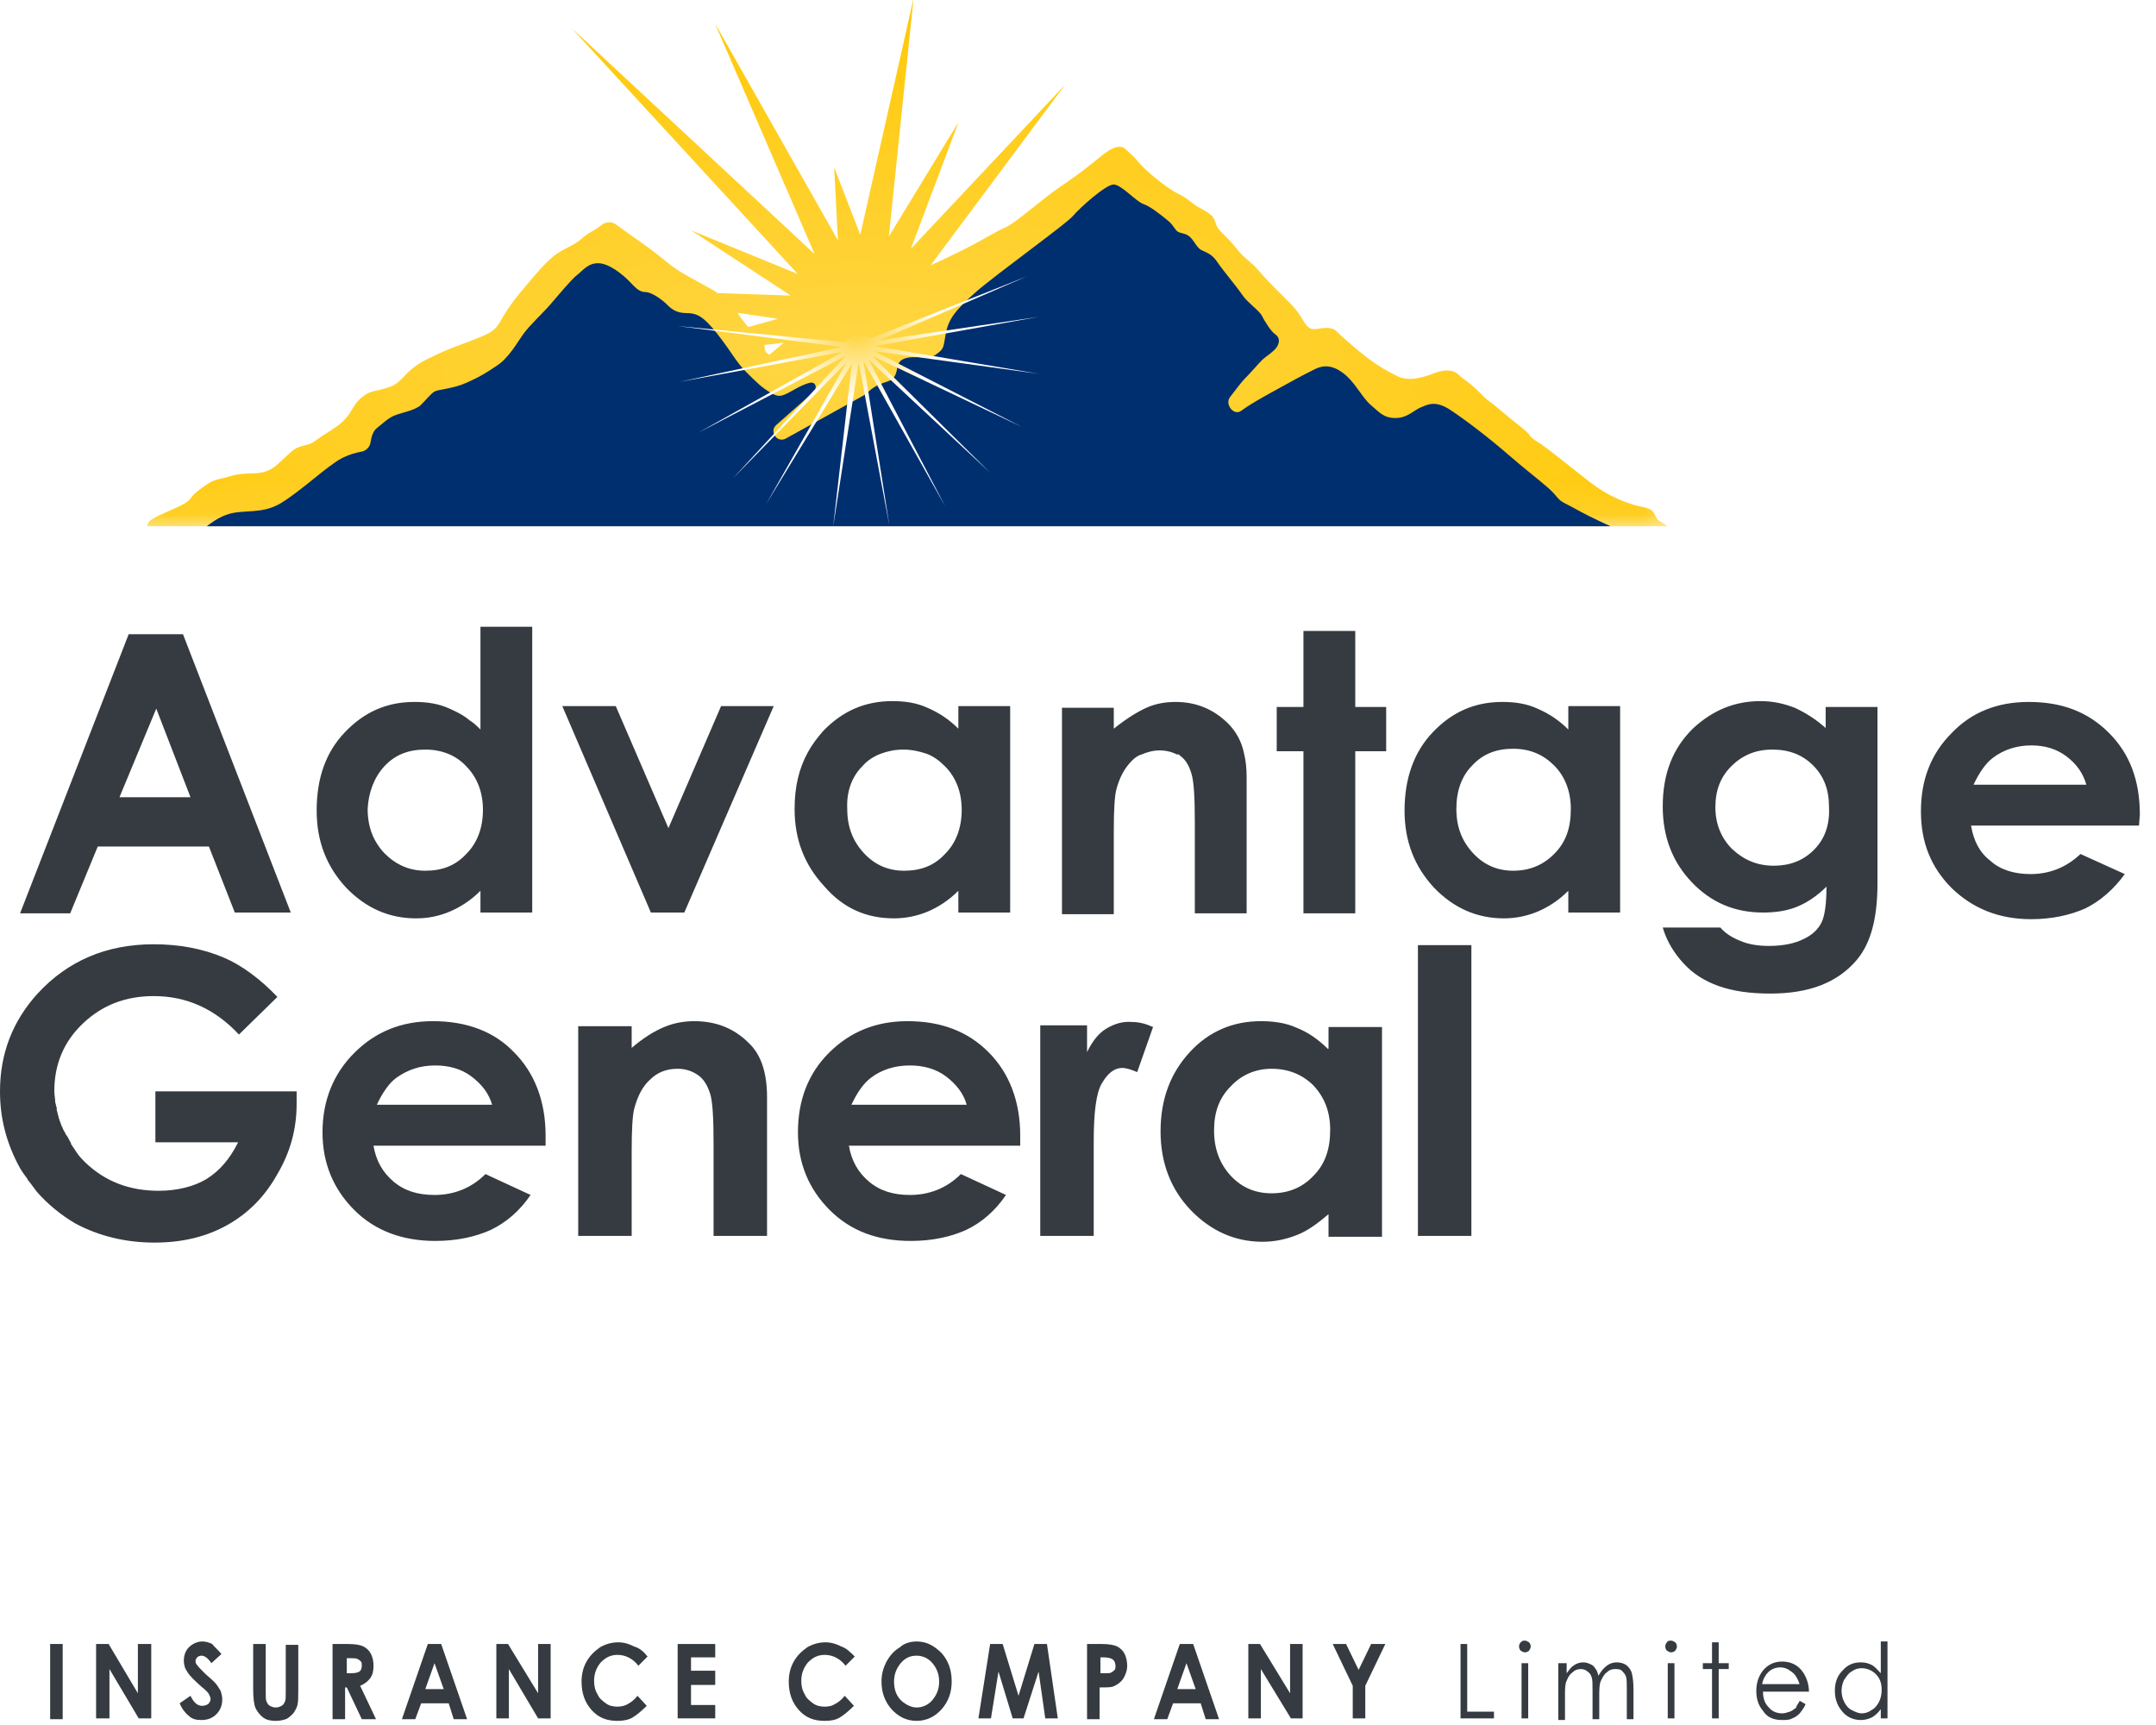 <svg viewBox="0 0 65 52" fill="none" xmlns="http://www.w3.org/2000/svg">
<g clip-path="url(#clip0_2421_14242)">
<g clip-path="url(#clip1_2421_14242)">
<mask id="mask0_2421_14242" style="mask-type:alpha" maskUnits="userSpaceOnUse" x="3" y="-3" width="48" height="19">
<rect x="3.715" y="-2.269" width="46.982" height="18.192" fill="#C4C4C4"/>
</mask>
<g mask="url(#mask0_2421_14242)">
<path fill-rule="evenodd" clip-rule="evenodd" d="M27.543 -0.055L26.797 7.131L28.901 3.676L27.461 7.5L32.11 2.555L28.059 7.995C28.294 7.892 28.6 7.75 28.946 7.577C29.359 7.371 29.61 7.229 29.806 7.118C29.986 7.017 30.12 6.941 30.291 6.866C30.494 6.775 30.801 6.53 31.144 6.255L31.144 6.255L31.144 6.255C31.402 6.049 31.68 5.826 31.951 5.64C32.584 5.205 32.782 5.046 33.217 4.691C33.652 4.335 33.85 4.414 33.929 4.493C33.951 4.515 33.98 4.54 34.012 4.57C34.097 4.645 34.211 4.746 34.324 4.888C34.483 5.086 35.115 5.64 35.511 5.837C35.724 5.944 35.799 6.004 35.879 6.069C35.947 6.124 36.019 6.181 36.183 6.272C36.539 6.47 36.578 6.51 36.658 6.747C36.703 6.884 36.789 6.969 36.915 7.092C37.006 7.182 37.118 7.293 37.251 7.459C37.429 7.682 37.545 7.779 37.654 7.871C37.739 7.942 37.82 8.01 37.923 8.131C38.16 8.408 38.437 8.685 38.912 9.159L38.912 9.159L38.912 9.159C39.093 9.34 39.193 9.504 39.272 9.633C39.401 9.842 39.473 9.96 39.742 9.911C40.149 9.837 40.245 9.936 40.32 10.013L40.336 10.029C40.415 10.108 40.81 10.464 41.166 10.741C41.522 11.018 41.799 11.176 42.115 11.334C42.431 11.493 42.827 11.414 43.222 11.255C43.618 11.097 43.855 11.176 43.974 11.295C44.037 11.358 44.077 11.387 44.137 11.431C44.19 11.469 44.258 11.518 44.369 11.611C44.488 11.71 44.587 11.809 44.671 11.893L44.671 11.893L44.671 11.893C44.755 11.977 44.824 12.046 44.883 12.086C44.978 12.149 45.174 12.314 45.371 12.478C45.42 12.519 45.469 12.56 45.516 12.6C45.584 12.657 45.656 12.713 45.724 12.768C45.896 12.905 46.053 13.029 46.109 13.114C46.171 13.207 46.282 13.276 46.384 13.339C46.412 13.357 46.44 13.374 46.465 13.391C46.584 13.47 47.296 14.024 47.889 14.498C48.482 14.973 49.115 15.21 49.55 15.289C49.809 15.336 49.858 15.44 49.905 15.541C49.937 15.609 49.968 15.676 50.064 15.724C50.11 15.747 50.159 15.778 50.21 15.813C50.372 15.926 50.288 16.159 50.09 16.159C50.007 16.159 49.925 16.107 49.863 16.05C49.806 15.998 49.742 15.97 49.708 15.961C49.688 15.954 49.644 15.943 49.604 15.934C49.568 15.926 49.531 15.922 49.494 15.922L4.609 16.236C4.464 16.237 4.363 16.093 4.414 15.957C4.422 15.934 4.427 15.909 4.43 15.884C4.435 15.852 4.445 15.806 4.466 15.764C4.506 15.685 4.625 15.605 5.257 15.329C5.637 15.163 5.689 15.096 5.764 15.002C5.814 14.938 5.874 14.862 6.048 14.735C6.375 14.498 6.434 14.483 6.678 14.424C6.759 14.404 6.86 14.379 6.997 14.34C7.201 14.282 7.379 14.277 7.545 14.273C7.829 14.265 8.082 14.259 8.382 13.984C8.455 13.917 8.517 13.859 8.571 13.809L8.571 13.809L8.571 13.809C8.864 13.536 8.905 13.497 9.173 13.43C9.372 13.38 9.399 13.362 9.551 13.255C9.639 13.193 9.77 13.101 10.003 12.956C10.394 12.711 10.513 12.512 10.622 12.33C10.689 12.218 10.752 12.112 10.873 12.007C11.072 11.832 11.224 11.799 11.409 11.759C11.517 11.735 11.636 11.709 11.783 11.651C11.96 11.58 12.057 11.477 12.175 11.354C12.321 11.201 12.497 11.017 12.89 10.82C13.352 10.589 13.615 10.491 13.926 10.375C14.094 10.313 14.276 10.245 14.511 10.148C14.912 9.983 14.976 9.874 15.129 9.613C15.233 9.435 15.378 9.187 15.698 8.803C16.489 7.854 16.647 7.696 17.121 7.459C17.385 7.327 17.466 7.256 17.546 7.185C17.611 7.129 17.675 7.072 17.833 6.984C17.998 6.893 18.07 6.835 18.119 6.796C18.175 6.75 18.202 6.729 18.308 6.707C18.458 6.677 18.54 6.739 18.743 6.891C18.808 6.939 18.885 6.997 18.98 7.063L19.119 7.16C19.436 7.382 19.666 7.542 20.048 7.854C20.398 8.141 20.594 8.248 21.028 8.485L21.029 8.485L21.029 8.485C21.134 8.543 21.254 8.608 21.392 8.685C21.483 8.735 21.564 8.785 21.636 8.835L23.838 8.91L20.839 6.945L24.051 8.259L17.24 0.854L24.56 7.659L21.551 0.696L25.262 7.244L25.149 5.046L25.936 7.079L27.543 -0.055ZM22.23 9.428L23.456 9.61L22.559 9.858C22.539 9.837 22.52 9.815 22.5 9.792C22.427 9.708 22.364 9.619 22.299 9.526C22.277 9.494 22.254 9.461 22.23 9.428ZM23.044 10.399C23.05 10.421 23.053 10.442 23.053 10.464C23.053 10.487 23.056 10.51 23.061 10.532C23.079 10.614 23.133 10.665 23.202 10.69L23.628 10.331L23.044 10.399Z" fill="url(#paint0_radial_2421_14242)"/>
</g>
<g filter="url(#filter0_i_2421_14242)">
<path d="M49.115 15.922H4.664C4.849 15.896 5.305 15.82 5.653 15.725C6.088 15.606 6.285 15.25 6.8 15.052C7.314 14.855 7.867 15.052 8.461 14.696C9.054 14.341 9.845 13.589 10.28 13.352C10.496 13.234 10.723 13.171 10.899 13.14C11.037 13.116 11.149 13.001 11.17 12.864C11.195 12.7 11.248 12.522 11.348 12.442C11.545 12.284 11.703 12.126 11.901 12.047C12.099 11.968 12.534 11.889 12.692 11.73C12.85 11.572 12.969 11.414 13.088 11.335C13.206 11.256 13.641 11.256 14.076 11.058C14.511 10.86 14.63 10.781 14.986 10.544C15.342 10.307 15.579 9.872 15.777 9.595C15.975 9.318 16.37 8.962 16.607 8.685C16.845 8.408 17.24 7.934 17.398 7.815C17.556 7.697 17.715 7.459 18.031 7.459C18.347 7.459 18.743 7.776 18.941 7.973C19.138 8.171 19.257 8.329 19.455 8.329C19.652 8.329 19.969 8.567 20.087 8.685C20.206 8.804 20.364 8.962 20.68 8.962C20.997 8.962 21.195 9.041 21.63 9.595C22.065 10.149 22.183 10.425 22.5 10.742L22.5 10.742C22.816 11.058 22.974 11.216 23.251 11.374C23.528 11.533 23.607 11.454 24.042 11.216C24.175 11.144 24.298 11.093 24.411 11.065C24.597 11.019 24.656 11.231 24.512 11.358L23.405 12.335C23.179 12.534 23.43 12.89 23.693 12.744L25.951 11.493C26.023 11.459 26.099 11.407 26.178 11.335C26.652 10.9 26.968 11.177 27.048 10.623C27.127 10.069 27.918 10.425 28.195 10.228C28.471 10.03 28.432 10.03 28.511 9.595C28.59 9.16 28.788 8.883 29.42 8.329C30.053 7.776 32.149 6.273 32.347 6.036C32.545 5.798 33.336 5.087 33.573 5.087C33.81 5.087 34.245 5.601 34.482 5.68C34.67 5.742 34.996 5.996 35.234 6.194C35.371 6.308 35.419 6.448 35.511 6.51C35.578 6.556 35.708 6.55 35.827 6.629C35.992 6.739 36.064 6.985 36.222 7.064C36.381 7.143 36.539 7.183 36.697 7.42C36.855 7.657 37.29 8.171 37.448 8.408C37.607 8.646 37.962 8.883 38.042 9.041C38.121 9.199 38.319 9.516 38.437 9.595C38.556 9.674 38.595 9.793 38.516 9.951C38.437 10.109 38.16 10.267 38.042 10.386C37.923 10.505 37.725 10.742 37.528 10.94C37.448 11.019 37.274 11.244 37.083 11.496C36.919 11.711 37.193 12.067 37.415 11.912C37.427 11.905 37.438 11.896 37.448 11.889C37.765 11.651 38.516 11.256 38.872 11.058C39.228 10.86 39.465 10.742 39.623 10.663L39.623 10.663C39.782 10.584 40.059 10.465 40.454 10.742C40.849 11.019 41.047 11.493 41.324 11.73C41.601 11.968 41.719 12.126 42.075 12.126C42.431 12.126 42.629 11.889 42.827 11.809C43.025 11.73 43.262 11.572 43.736 11.889C44.211 12.205 44.883 12.719 45.476 13.233C46.07 13.747 46.346 13.945 46.663 14.222C46.979 14.499 46.94 14.578 47.177 14.696C47.414 14.815 47.612 14.934 47.928 15.092C48.245 15.25 48.838 15.527 49.748 15.922H49.115Z" fill="#002F70"/>
</g>
<path d="M25.407 10.607L20.484 11.511L25.39 10.458L20.412 9.827L25.492 10.317C25.556 10.212 25.682 10.129 25.837 10.104C25.996 10.077 26.147 10.12 26.241 10.205L30.962 8.329L26.487 10.264L31.31 9.552L26.362 10.434L31.318 11.269L26.348 10.584L30.813 12.873L26.282 10.719L29.848 14.247L26.177 10.826L28.502 15.273L26.032 10.876L26.816 15.858L25.888 10.923L25.117 15.886L25.682 10.96L23.098 15.194L25.536 10.906L22.091 14.426L25.5 10.728L21.039 13.051L25.407 10.607Z" fill="url(#paint1_radial_2421_14242)"/>
</g>
</g>
<path d="M4.685 32.899V34.435H7.179C6.927 34.939 6.625 35.292 6.222 35.544C5.844 35.77 5.34 35.896 4.786 35.896C3.905 35.896 3.174 35.619 2.569 35.04C2.469 34.939 2.368 34.838 2.292 34.712L2.141 34.486V34.46C2.091 34.385 2.066 34.309 2.015 34.234L1.99 34.209C1.965 34.133 1.914 34.083 1.889 34.007C1.889 33.982 1.864 33.957 1.864 33.957C1.839 33.881 1.814 33.831 1.789 33.755C1.789 33.73 1.763 33.705 1.763 33.654C1.738 33.604 1.738 33.528 1.713 33.478C1.713 33.428 1.713 33.377 1.688 33.327C1.688 33.276 1.663 33.251 1.663 33.201C1.663 33.1 1.637 32.999 1.637 32.899C1.637 32.093 1.914 31.412 2.494 30.858C3.073 30.304 3.779 30.027 4.635 30.027C5.617 30.027 6.474 30.405 7.204 31.186L8.363 30.052C7.834 29.498 7.28 29.095 6.751 28.868C6.096 28.591 5.391 28.465 4.635 28.465C3.199 28.465 2.04 28.969 1.134 29.951C0.378 30.783 0 31.765 0 32.899C0 33.73 0.202 34.486 0.605 35.216C0.68 35.342 0.756 35.443 0.831 35.544C0.831 35.569 0.856 35.594 0.882 35.619L1.108 35.922C1.436 36.299 1.839 36.627 2.267 36.879C2.972 37.257 3.779 37.458 4.66 37.458C5.492 37.458 6.222 37.282 6.852 36.929C7.482 36.576 7.985 36.073 8.363 35.392C8.766 34.712 8.943 34.007 8.943 33.276V32.899H4.685ZM13.049 30.783C12.091 30.783 11.31 31.11 10.681 31.74C10.051 32.37 9.723 33.176 9.723 34.133C9.723 35.065 10.051 35.846 10.681 36.476C11.31 37.105 12.142 37.408 13.124 37.408C13.779 37.408 14.333 37.282 14.787 37.08C15.265 36.853 15.668 36.501 15.996 36.022L14.636 35.392C14.207 35.821 13.678 36.022 13.099 36.022C12.595 36.022 12.192 35.896 11.865 35.619C11.537 35.342 11.336 34.989 11.26 34.536H16.449V34.234C16.449 33.201 16.122 32.344 15.492 31.715C14.887 31.085 14.056 30.783 13.049 30.783ZM11.361 33.302C11.537 32.924 11.739 32.647 11.94 32.496C12.293 32.244 12.671 32.118 13.124 32.118C13.527 32.118 13.905 32.218 14.207 32.445C14.51 32.672 14.736 32.949 14.837 33.302H11.361ZM20.933 30.783C20.631 30.783 20.329 30.833 20.026 30.959C19.724 31.085 19.397 31.286 19.044 31.589V30.934H17.432V37.257H19.044V34.712C19.044 34.057 19.069 33.629 19.119 33.428C19.22 33.05 19.371 32.748 19.598 32.546C19.825 32.319 20.102 32.218 20.429 32.218C20.681 32.218 20.883 32.294 21.059 32.42C21.235 32.546 21.336 32.748 21.412 32.974C21.487 33.226 21.513 33.73 21.513 34.486V37.257H23.125V33.075C23.125 32.344 22.948 31.79 22.571 31.438C22.117 30.984 21.563 30.783 20.933 30.783ZM27.357 30.783C26.399 30.783 25.619 31.11 24.989 31.74C24.359 32.37 24.057 33.176 24.057 34.133C24.057 35.065 24.384 35.846 25.014 36.476C25.644 37.105 26.45 37.408 27.457 37.408C28.113 37.408 28.667 37.282 29.12 37.08C29.599 36.853 30.002 36.501 30.329 36.022L28.969 35.392C28.541 35.821 28.012 36.022 27.432 36.022C26.928 36.022 26.526 35.896 26.198 35.619C25.87 35.342 25.669 34.989 25.593 34.536H30.758V34.234C30.758 33.201 30.43 32.344 29.8 31.715C29.171 31.085 28.364 30.783 27.357 30.783ZM25.669 33.302C25.845 32.924 26.047 32.647 26.248 32.496C26.576 32.244 26.979 32.118 27.432 32.118C27.835 32.118 28.213 32.218 28.515 32.445C28.818 32.672 29.044 32.949 29.145 33.302H25.669ZM33.352 31.009C33.1 31.16 32.924 31.412 32.773 31.715V30.909H31.362V37.257H32.974V34.41C32.974 33.528 33.05 32.924 33.226 32.647C33.403 32.344 33.604 32.193 33.831 32.193C33.957 32.193 34.108 32.244 34.284 32.319L34.763 30.959C34.536 30.858 34.334 30.808 34.133 30.808C33.856 30.783 33.604 30.858 33.352 31.009ZM40.028 31.614C39.75 31.337 39.423 31.11 39.096 30.984C38.768 30.833 38.39 30.783 38.012 30.783C37.181 30.783 36.45 31.085 35.871 31.715C35.292 32.344 34.989 33.125 34.989 34.108C34.989 35.04 35.292 35.846 35.896 36.476C36.501 37.105 37.231 37.433 38.063 37.433C38.441 37.433 38.768 37.357 39.096 37.231C39.423 37.105 39.725 36.879 40.053 36.602V37.282H41.665V30.959H40.053V31.614H40.028ZM39.599 35.443C39.272 35.795 38.844 35.972 38.34 35.972C37.836 35.972 37.433 35.795 37.105 35.443C36.778 35.09 36.602 34.637 36.602 34.083C36.602 33.528 36.753 33.1 37.105 32.748C37.433 32.395 37.861 32.218 38.34 32.218C38.844 32.218 39.272 32.395 39.599 32.722C39.927 33.075 40.103 33.503 40.103 34.057C40.103 34.637 39.952 35.09 39.599 35.443ZM42.748 37.257H44.36V28.49H42.748V37.257ZM47.282 21.991C47.005 21.714 46.703 21.513 46.35 21.361C46.023 21.21 45.67 21.16 45.292 21.16C44.461 21.16 43.781 21.462 43.202 22.067C42.622 22.671 42.345 23.477 42.345 24.435C42.345 25.367 42.647 26.122 43.227 26.752C43.831 27.382 44.537 27.684 45.343 27.684C45.695 27.684 46.048 27.609 46.35 27.483C46.653 27.357 46.98 27.155 47.282 26.853V27.508H48.844V21.286H47.282V21.991ZM46.854 25.744C46.527 26.072 46.124 26.248 45.62 26.248C45.141 26.248 44.738 26.072 44.411 25.719C44.083 25.367 43.907 24.939 43.907 24.384C43.907 23.855 44.058 23.402 44.386 23.074C44.713 22.722 45.116 22.571 45.62 22.571C46.124 22.571 46.527 22.747 46.854 23.074C47.182 23.402 47.358 23.855 47.358 24.384C47.358 24.964 47.207 25.392 46.854 25.744ZM55.091 21.991C54.764 21.689 54.436 21.487 54.109 21.336C53.782 21.21 53.454 21.135 53.076 21.135C52.295 21.135 51.64 21.412 51.061 21.941C50.431 22.545 50.129 23.326 50.129 24.309C50.129 25.241 50.431 25.996 51.011 26.601C51.59 27.206 52.295 27.508 53.152 27.508C53.53 27.508 53.882 27.457 54.184 27.331C54.487 27.206 54.789 27.004 55.066 26.727C55.066 27.231 55.016 27.609 54.915 27.81C54.814 28.012 54.638 28.188 54.361 28.314C54.109 28.44 53.756 28.515 53.328 28.515C53.001 28.515 52.698 28.465 52.472 28.364C52.22 28.264 52.018 28.138 51.867 27.961H50.129C50.255 28.39 50.481 28.742 50.759 29.044C51.036 29.347 51.388 29.573 51.817 29.725C52.245 29.876 52.749 29.951 53.378 29.951C54.537 29.951 55.394 29.624 55.973 28.944C56.401 28.44 56.603 27.684 56.603 26.626V21.311H55.041V21.991H55.091ZM54.688 25.619C54.361 25.946 53.958 26.097 53.479 26.097C52.975 26.097 52.572 25.921 52.22 25.593C51.892 25.266 51.716 24.838 51.716 24.334C51.716 23.83 51.867 23.427 52.194 23.1C52.522 22.772 52.925 22.596 53.429 22.596C53.933 22.596 54.336 22.747 54.663 23.074C54.991 23.402 55.142 23.805 55.142 24.334C55.167 24.863 55.016 25.291 54.688 25.619ZM64.513 24.561C64.513 23.528 64.21 22.722 63.581 22.092C62.951 21.462 62.17 21.16 61.162 21.16C60.23 21.16 59.449 21.462 58.845 22.092C58.215 22.722 57.913 23.503 57.913 24.46C57.913 25.392 58.215 26.148 58.845 26.777C59.474 27.382 60.255 27.709 61.238 27.709C61.868 27.709 62.422 27.583 62.875 27.382C63.329 27.155 63.732 26.802 64.059 26.349L62.724 25.744C62.296 26.148 61.792 26.349 61.213 26.349C60.734 26.349 60.306 26.223 60.004 25.946C59.676 25.694 59.5 25.341 59.424 24.888H64.487L64.513 24.561ZM59.5 23.654C59.676 23.276 59.877 22.999 60.079 22.848C60.407 22.596 60.81 22.47 61.238 22.47C61.641 22.47 61.993 22.571 62.296 22.797C62.598 23.024 62.8 23.301 62.9 23.654H59.5ZM2.947 25.518H6.298L7.079 27.508H8.766L5.517 19.119H3.879L0.605 27.533H2.116L2.947 25.518ZM4.711 21.361L5.743 24.032H3.602L4.711 21.361ZM12.545 27.684C12.923 27.684 13.25 27.609 13.552 27.483C13.855 27.357 14.182 27.155 14.485 26.853V27.508H16.046V18.893H14.485V21.991C14.384 21.89 14.283 21.79 14.157 21.714C13.981 21.563 13.779 21.462 13.552 21.361C13.225 21.21 12.872 21.16 12.494 21.16C11.663 21.16 10.983 21.462 10.404 22.067C9.824 22.671 9.547 23.452 9.547 24.435C9.547 25.367 9.849 26.122 10.429 26.752C11.033 27.382 11.739 27.684 12.545 27.684ZM11.588 23.1C11.915 22.747 12.318 22.596 12.822 22.596C13.326 22.596 13.754 22.772 14.056 23.1C14.384 23.427 14.56 23.881 14.56 24.41C14.56 24.964 14.384 25.417 14.056 25.744C13.729 26.097 13.326 26.248 12.822 26.248C12.343 26.248 11.94 26.072 11.588 25.719C11.26 25.367 11.084 24.939 11.084 24.384C11.109 23.881 11.285 23.427 11.588 23.1ZM20.152 24.964L18.565 21.286H16.953L19.623 27.508H20.631L23.326 21.286H21.739L20.152 24.964ZM26.954 27.684C27.306 27.684 27.659 27.609 27.961 27.483C28.264 27.357 28.591 27.155 28.893 26.853V27.508H30.455V21.286H28.893V21.966C28.616 21.689 28.314 21.487 27.961 21.336C27.634 21.185 27.281 21.135 26.903 21.135C26.072 21.135 25.392 21.437 24.812 22.042C24.636 22.243 24.485 22.445 24.359 22.671C24.082 23.175 23.956 23.729 23.956 24.384C23.956 25.316 24.258 26.072 24.838 26.702C25.417 27.382 26.122 27.684 26.954 27.684ZM25.997 23.1C26.148 22.923 26.349 22.797 26.551 22.722C26.752 22.646 26.979 22.596 27.231 22.596C27.483 22.596 27.709 22.646 27.936 22.722C28.138 22.797 28.314 22.923 28.49 23.1C28.818 23.427 28.994 23.881 28.994 24.41C28.994 24.964 28.818 25.417 28.49 25.744C28.163 26.097 27.76 26.248 27.256 26.248C26.777 26.248 26.374 26.072 26.047 25.719C25.719 25.367 25.543 24.939 25.543 24.384C25.518 23.881 25.669 23.427 25.997 23.1ZM35.569 22.772C35.745 22.898 35.846 23.074 35.922 23.326C35.997 23.578 36.022 24.057 36.022 24.812V27.533H37.584V23.427C37.584 23.175 37.559 22.923 37.508 22.722C37.433 22.344 37.257 22.042 37.03 21.815C36.602 21.387 36.073 21.16 35.443 21.16C35.141 21.16 34.838 21.21 34.561 21.336C34.284 21.462 33.957 21.664 33.579 21.966V21.336H32.017V27.558H33.579V25.064C33.579 24.41 33.604 24.006 33.654 23.805C33.755 23.427 33.906 23.15 34.133 22.923C34.209 22.848 34.309 22.772 34.41 22.747C34.586 22.671 34.763 22.621 34.964 22.621C35.166 22.621 35.342 22.671 35.493 22.747C35.518 22.722 35.544 22.747 35.569 22.772ZM40.859 19.019H39.297V21.311H38.491V22.646H39.297V27.533H40.859V22.646H41.791V21.311H40.859V19.019Z" fill="#353B40"/>
<path d="M1.512 49.558H1.89V51.825H1.512V49.558ZM2.897 49.558H3.275L4.157 51.044V49.558H4.56V51.8H4.182L3.3 50.314V51.8H2.897V49.558Z" fill="#353B40"/>
<path d="M6.676 49.86L6.373 50.137C6.272 49.986 6.172 49.91 6.071 49.91C6.021 49.91 5.97 49.936 5.945 49.961C5.92 49.986 5.895 50.036 5.895 50.062C5.895 50.087 5.895 50.137 5.92 50.162C5.945 50.213 6.046 50.314 6.197 50.465C6.348 50.591 6.449 50.691 6.474 50.717C6.55 50.792 6.6 50.893 6.65 50.968C6.676 51.044 6.701 51.145 6.701 51.22C6.701 51.397 6.65 51.548 6.524 51.674C6.398 51.8 6.247 51.85 6.071 51.85C5.92 51.85 5.794 51.825 5.693 51.724C5.592 51.649 5.492 51.523 5.416 51.346L5.743 51.12C5.844 51.321 5.945 51.422 6.096 51.422C6.172 51.422 6.222 51.397 6.272 51.372C6.323 51.321 6.348 51.271 6.348 51.22C6.348 51.17 6.323 51.12 6.298 51.069C6.272 51.019 6.197 50.943 6.071 50.843C5.844 50.641 5.693 50.49 5.643 50.389C5.567 50.288 5.542 50.162 5.542 50.062C5.542 49.91 5.592 49.759 5.693 49.659C5.794 49.558 5.945 49.482 6.096 49.482C6.197 49.482 6.298 49.508 6.398 49.558C6.449 49.633 6.55 49.709 6.676 49.86Z" fill="#353B40"/>
<path d="M7.633 49.558H8.011V51.019C8.011 51.145 8.011 51.246 8.036 51.296C8.061 51.347 8.086 51.397 8.137 51.422C8.187 51.447 8.237 51.472 8.313 51.472C8.389 51.472 8.439 51.447 8.489 51.422C8.54 51.397 8.565 51.347 8.59 51.296C8.615 51.246 8.615 51.145 8.615 50.994V49.583H8.993V50.918C8.993 51.145 8.993 51.296 8.968 51.397C8.943 51.498 8.892 51.573 8.842 51.649C8.766 51.724 8.691 51.8 8.615 51.825C8.54 51.85 8.439 51.876 8.313 51.876C8.162 51.876 8.036 51.85 7.935 51.775C7.834 51.699 7.759 51.599 7.708 51.498C7.658 51.397 7.633 51.195 7.633 50.918V49.558Z" fill="#353B40"/>
<path d="M10.077 49.558H10.48C10.707 49.558 10.858 49.583 10.958 49.634C11.059 49.684 11.135 49.76 11.185 49.86C11.236 49.961 11.261 50.087 11.261 50.213C11.261 50.364 11.236 50.49 11.16 50.591C11.084 50.692 10.984 50.767 10.858 50.818L11.336 51.825H10.908L10.455 50.868H10.404V51.825H10.026V49.558H10.077ZM10.455 50.44H10.581C10.707 50.44 10.807 50.414 10.832 50.389C10.883 50.364 10.908 50.289 10.908 50.213C10.908 50.163 10.908 50.112 10.883 50.087C10.858 50.062 10.832 50.037 10.782 50.011C10.732 49.986 10.656 49.986 10.555 49.986H10.455V50.44Z" fill="#353B40"/>
<path d="M12.898 49.558H13.301L14.082 51.825H13.679L13.528 51.347H12.697L12.52 51.825H12.117L12.898 49.558ZM13.1 50.137L12.822 50.918H13.377L13.1 50.137ZM14.964 49.558H15.316L16.223 51.044V49.558H16.601V51.8H16.223L15.342 50.314V51.8H14.964V49.558Z" fill="#353B40"/>
<path d="M19.523 49.936L19.246 50.213C19.07 49.986 18.843 49.886 18.616 49.886C18.415 49.886 18.264 49.961 18.113 50.112C17.987 50.263 17.911 50.44 17.911 50.666C17.911 50.818 17.936 50.944 18.012 51.069C18.062 51.195 18.163 51.271 18.264 51.346C18.364 51.422 18.49 51.447 18.616 51.447C18.717 51.447 18.843 51.422 18.919 51.372C19.019 51.321 19.12 51.246 19.221 51.12L19.498 51.422C19.347 51.573 19.196 51.699 19.07 51.775C18.944 51.85 18.767 51.876 18.616 51.876C18.289 51.876 18.037 51.775 17.835 51.548C17.634 51.321 17.533 51.044 17.533 50.692C17.533 50.465 17.584 50.263 17.684 50.087C17.785 49.911 17.911 49.785 18.087 49.659C18.264 49.558 18.44 49.508 18.642 49.508C18.818 49.508 18.969 49.558 19.12 49.634C19.297 49.684 19.422 49.81 19.523 49.936Z" fill="#353B40"/>
<path d="M20.43 49.558H21.563V49.961H20.833V50.364H21.563V50.792H20.833V51.397H21.563V51.8H20.43V49.558Z" fill="#353B40"/>
<path d="M25.77 49.936L25.493 50.213C25.317 49.986 25.09 49.886 24.863 49.886C24.662 49.886 24.511 49.961 24.36 50.112C24.234 50.263 24.158 50.44 24.158 50.666C24.158 50.818 24.183 50.944 24.259 51.069C24.309 51.195 24.41 51.271 24.511 51.346C24.612 51.422 24.738 51.447 24.863 51.447C24.989 51.447 25.09 51.422 25.166 51.372C25.267 51.321 25.367 51.246 25.468 51.12L25.745 51.422C25.594 51.573 25.443 51.699 25.317 51.775C25.191 51.85 25.04 51.876 24.863 51.876C24.536 51.876 24.284 51.775 24.083 51.548C23.881 51.321 23.78 51.044 23.78 50.692C23.78 50.465 23.831 50.263 23.931 50.087C24.032 49.911 24.158 49.785 24.334 49.659C24.511 49.558 24.687 49.508 24.889 49.508C25.065 49.508 25.216 49.558 25.367 49.634C25.518 49.684 25.644 49.81 25.77 49.936Z" fill="#353B40"/>
<path d="M27.634 49.482C27.936 49.482 28.163 49.608 28.39 49.835C28.591 50.062 28.692 50.339 28.692 50.691C28.692 51.019 28.591 51.296 28.39 51.523C28.188 51.749 27.936 51.875 27.634 51.875C27.332 51.875 27.08 51.749 26.878 51.523C26.677 51.296 26.576 51.019 26.576 50.691C26.576 50.465 26.627 50.288 26.727 50.087C26.828 49.91 26.954 49.759 27.13 49.659C27.256 49.533 27.458 49.482 27.634 49.482ZM27.634 49.91C27.433 49.91 27.282 49.986 27.155 50.137C27.03 50.288 26.954 50.465 26.954 50.691C26.954 50.943 27.03 51.145 27.206 51.296C27.332 51.397 27.483 51.472 27.634 51.472C27.811 51.472 27.987 51.397 28.113 51.246C28.239 51.094 28.314 50.918 28.314 50.691C28.314 50.465 28.239 50.288 28.113 50.137C27.987 49.986 27.811 49.91 27.634 49.91Z" fill="#353B40"/>
<path d="M29.851 49.558H30.229L30.707 51.12L31.186 49.558H31.564L31.891 51.8H31.513L31.312 50.389L30.858 51.8H30.531L30.103 50.389L29.876 51.8H29.498L29.851 49.558Z" fill="#353B40"/>
<path d="M32.773 49.558H33.202C33.428 49.558 33.58 49.583 33.68 49.633C33.781 49.684 33.857 49.759 33.907 49.86C33.957 49.961 33.983 50.087 33.983 50.213C33.983 50.364 33.932 50.49 33.857 50.616C33.781 50.717 33.68 50.792 33.554 50.843C33.479 50.868 33.328 50.868 33.151 50.868V51.825H32.773V49.558ZM33.176 50.44H33.302C33.403 50.44 33.479 50.44 33.504 50.414C33.554 50.389 33.58 50.364 33.605 50.339C33.63 50.314 33.63 50.263 33.63 50.213C33.63 50.137 33.605 50.062 33.529 50.011C33.479 49.986 33.403 49.961 33.277 49.961H33.176V50.44Z" fill="#353B40"/>
<path d="M35.569 49.558H35.972L36.753 51.825H36.35L36.199 51.346H35.367L35.191 51.825H34.788L35.569 49.558ZM35.77 50.137L35.493 50.918H36.048L35.77 50.137ZM37.635 49.558H37.987L38.894 51.044V49.558H39.272V51.8H38.919L38.013 50.314V51.8H37.635V49.558ZM40.179 49.558H40.582L40.96 50.339L41.338 49.558H41.766L41.161 50.818V51.8H40.783V50.818L40.179 49.558ZM44.033 49.558H44.234V51.598H45.041V51.8H44.033V49.558ZM45.973 49.457C46.023 49.457 46.048 49.482 46.099 49.508C46.124 49.533 46.149 49.583 46.149 49.633C46.149 49.684 46.124 49.709 46.099 49.76C46.073 49.785 46.023 49.81 45.973 49.81C45.922 49.81 45.897 49.785 45.847 49.76C45.822 49.734 45.796 49.684 45.796 49.633C45.796 49.583 45.822 49.533 45.847 49.508C45.897 49.457 45.922 49.457 45.973 49.457ZM45.872 50.137H46.073V51.8H45.872V50.137ZM47.031 50.137H47.232V50.44C47.308 50.339 47.358 50.263 47.434 50.213C47.534 50.137 47.635 50.112 47.736 50.112C47.812 50.112 47.887 50.137 47.938 50.163C48.013 50.188 48.063 50.238 48.089 50.288C48.139 50.339 48.164 50.414 48.189 50.515C48.265 50.389 48.34 50.288 48.441 50.213C48.542 50.137 48.643 50.112 48.744 50.112C48.844 50.112 48.945 50.137 49.021 50.188C49.096 50.238 49.172 50.339 49.197 50.44C49.222 50.54 49.247 50.691 49.247 50.918V51.825H49.046V50.918C49.046 50.742 49.046 50.616 49.021 50.54C48.995 50.465 48.945 50.414 48.895 50.364C48.844 50.314 48.769 50.314 48.693 50.314C48.592 50.314 48.517 50.339 48.441 50.414C48.366 50.465 48.315 50.566 48.265 50.666C48.215 50.767 48.215 50.943 48.215 51.17V51.825H48.013V50.969C48.013 50.767 48.013 50.641 47.988 50.566C47.963 50.49 47.938 50.44 47.862 50.389C47.812 50.339 47.736 50.314 47.66 50.314C47.56 50.314 47.484 50.339 47.408 50.414C47.333 50.465 47.282 50.54 47.232 50.666C47.182 50.767 47.182 50.918 47.182 51.145V51.85H46.98V50.137H47.031ZM50.381 49.457C50.431 49.457 50.456 49.482 50.507 49.508C50.532 49.533 50.557 49.583 50.557 49.633C50.557 49.684 50.532 49.709 50.507 49.76C50.482 49.785 50.431 49.81 50.381 49.81C50.331 49.81 50.305 49.785 50.255 49.76C50.23 49.734 50.205 49.684 50.205 49.633C50.205 49.583 50.23 49.533 50.255 49.508C50.28 49.457 50.331 49.457 50.381 49.457ZM50.28 50.137H50.482V51.8H50.28V50.137Z" fill="#353B40"/>
<path d="M51.615 49.508H51.816V50.137H52.119V50.314H51.816V51.8H51.615V50.314H51.338V50.137H51.615V49.508ZM54.26 51.271L54.436 51.372C54.386 51.498 54.31 51.573 54.26 51.649C54.184 51.724 54.109 51.775 54.033 51.8C53.958 51.85 53.832 51.85 53.731 51.85C53.479 51.85 53.278 51.775 53.152 51.573C53.001 51.397 52.95 51.195 52.95 50.968C52.95 50.767 53.001 50.566 53.126 50.389C53.278 50.188 53.479 50.087 53.731 50.087C53.983 50.087 54.21 50.188 54.361 50.414C54.462 50.566 54.537 50.767 54.537 50.994H53.152C53.152 51.195 53.202 51.346 53.328 51.472C53.429 51.598 53.58 51.649 53.731 51.649C53.806 51.649 53.882 51.623 53.958 51.598C54.033 51.573 54.084 51.523 54.159 51.472C54.134 51.447 54.21 51.372 54.26 51.271ZM54.26 50.792C54.235 50.691 54.184 50.591 54.134 50.515C54.084 50.44 54.008 50.389 53.932 50.339C53.857 50.288 53.756 50.263 53.681 50.263C53.529 50.263 53.404 50.314 53.303 50.414C53.227 50.49 53.152 50.616 53.126 50.767H54.26V50.792ZM56.905 49.482V51.8H56.703V51.523C56.628 51.623 56.527 51.724 56.426 51.775C56.326 51.825 56.2 51.85 56.099 51.85C55.897 51.85 55.696 51.775 55.545 51.598C55.394 51.422 55.318 51.22 55.318 50.968C55.318 50.717 55.394 50.515 55.545 50.364C55.696 50.188 55.872 50.112 56.099 50.112C56.225 50.112 56.326 50.137 56.426 50.188C56.527 50.238 56.603 50.339 56.703 50.44V49.482H56.905ZM56.124 50.288C56.023 50.288 55.922 50.314 55.822 50.389C55.721 50.44 55.671 50.54 55.595 50.641C55.545 50.742 55.52 50.868 55.52 50.968C55.52 51.069 55.545 51.195 55.595 51.296C55.645 51.397 55.721 51.498 55.822 51.548C55.922 51.598 56.023 51.649 56.124 51.649C56.225 51.649 56.326 51.623 56.426 51.548C56.527 51.498 56.603 51.397 56.653 51.296C56.703 51.195 56.729 51.069 56.729 50.943C56.729 50.742 56.678 50.591 56.552 50.465C56.452 50.364 56.3 50.288 56.124 50.288Z" fill="#353B40"/>
<defs>
<filter id="filter0_i_2421_14242" x="4.664" y="5.087" width="45.083" height="11.31" filterUnits="userSpaceOnUse" color-interpolation-filters="sRGB">
<feFlood flood-opacity="0" result="BackgroundImageFix"/>
<feBlend mode="normal" in="SourceGraphic" in2="BackgroundImageFix" result="shape"/>
<feColorMatrix in="SourceAlpha" type="matrix" values="0 0 0 0 0 0 0 0 0 0 0 0 0 0 0 0 0 0 127 0" result="hardAlpha"/>
<feOffset dy="0.475"/>
<feGaussianBlur stdDeviation="0.395"/>
<feComposite in2="hardAlpha" operator="arithmetic" k2="-1" k3="1"/>
<feColorMatrix type="matrix" values="0 0 0 0 1 0 0 0 0 0.831 0 0 0 0 0.231 0 0 0 0.2 0"/>
<feBlend mode="normal" in2="shape" result="effect1_innerShadow_2421_14242"/>
</filter>
<radialGradient id="paint0_radial_2421_14242" cx="0" cy="0" r="1" gradientUnits="userSpaceOnUse" gradientTransform="translate(25.8 10.779) rotate(-90.187) scale(11.981 33.753)">
<stop stop-color="#FFD645"/>
<stop offset="1" stop-color="#FFC700"/>
</radialGradient>
<radialGradient id="paint1_radial_2421_14242" cx="0" cy="0" r="1" gradientUnits="userSpaceOnUse" gradientTransform="translate(25.861 10.109) rotate(90) scale(1.981 2.568)">
<stop stop-color="#FFD542"/>
<stop offset="1" stop-color="white"/>
</radialGradient>
<clipPath id="clip0_2421_14242">
<rect width="51.388" height="15.87" fill="white"/>
</clipPath>
<clipPath id="clip1_2421_14242">
<rect width="46.982" height="46.982" fill="white" transform="translate(3.778 -13.595)"/>
</clipPath>
</defs>
</svg>
